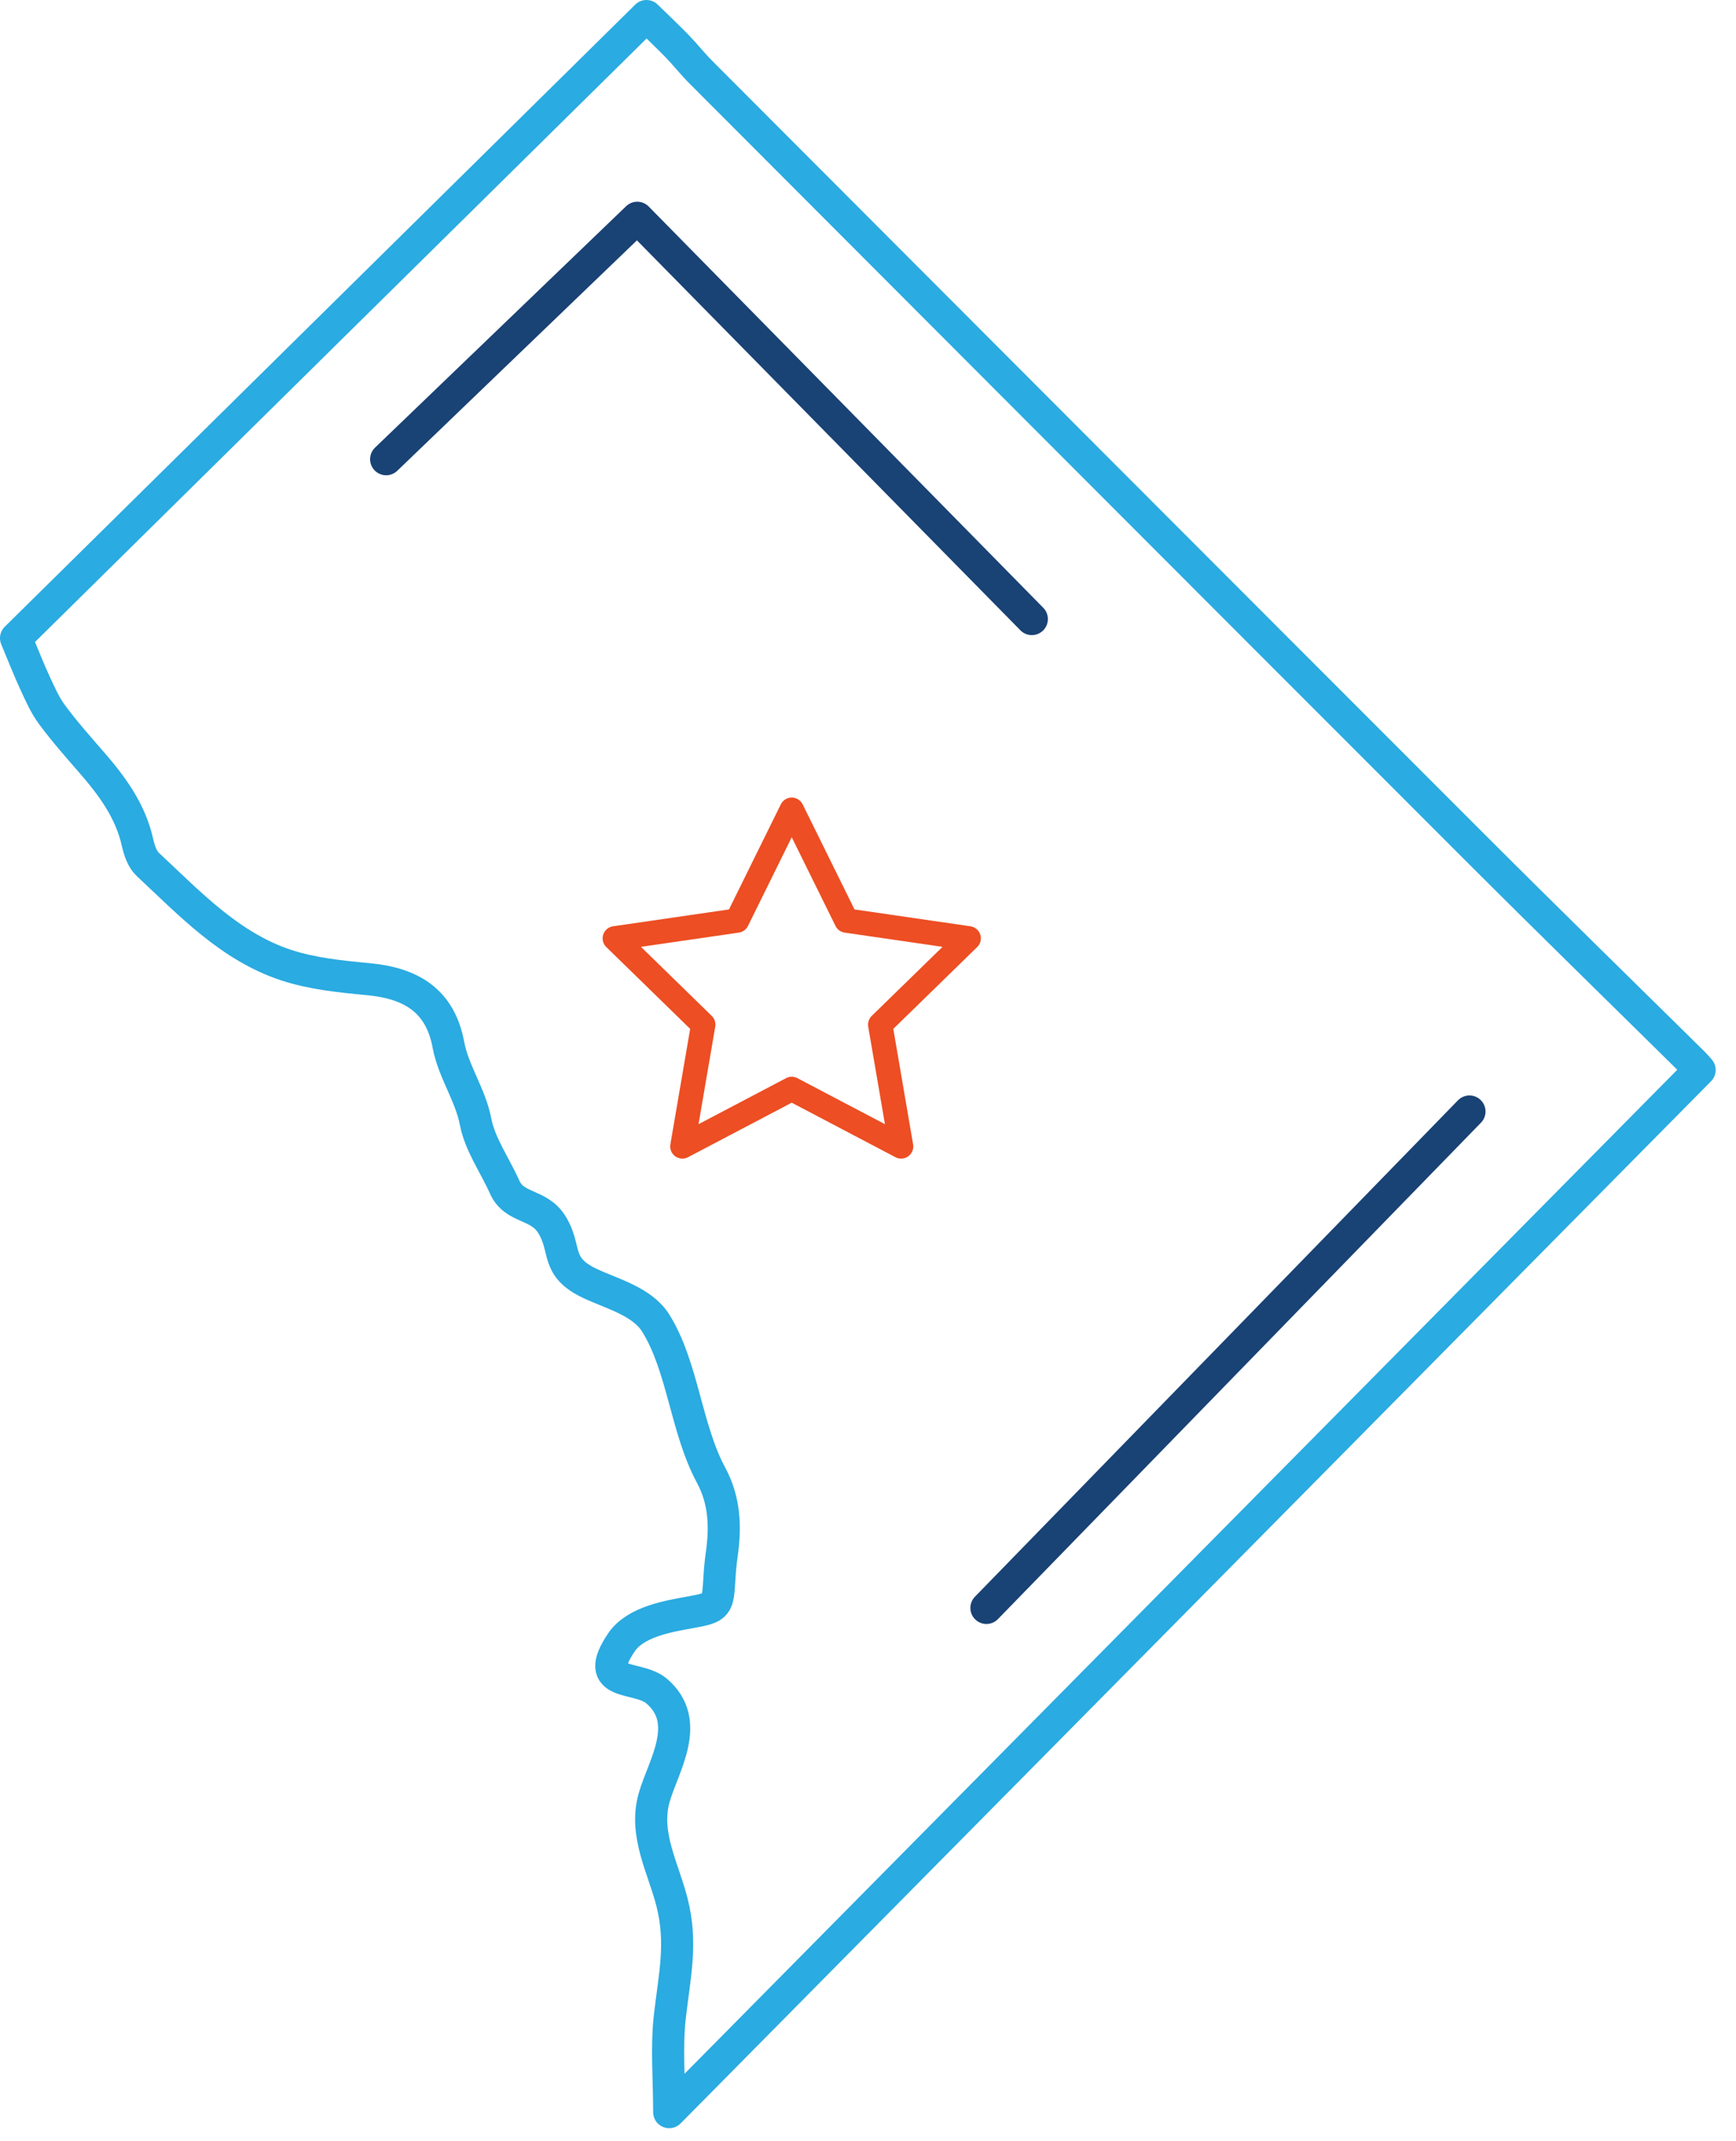 <?xml version="1.0" encoding="UTF-8"?>
<svg width="73px" height="90px" viewBox="0 0 73 90" version="1.1" xmlns="http://www.w3.org/2000/svg" xmlns:xlink="http://www.w3.org/1999/xlink">
    <!-- Generator: Sketch 51.3 (57544) - http://www.bohemiancoding.com/sketch -->
    <title>Group 9</title>
    <desc>Created with Sketch.</desc>
    <defs></defs>
    <g id="Homepage" stroke="none" stroke-width="1" fill="none" fill-rule="evenodd" stroke-linecap="round" stroke-linejoin="round">
        <g id="Corporate-Jobs---3.8.19" transform="translate(-1627, -5235)">
            <g id="Group-15" transform="translate(1601, 5222)">
                <g id="Group-9" transform="translate(26, 13)">
                    <polygon id="Stroke-1" stroke="#ED4E23" stroke-width="1.024" points="33.293 34.036 35.593 38.695 40.734 39.442 37.014 43.069 37.892 48.189 33.293 45.772 28.694 48.189 29.572 43.069 25.853 39.442 30.994 38.695"></polygon>
                    <g id="Group-8" transform="translate(0, 0.456)" stroke-width="1.35">
                        <path d="M71.47,44.52 C57.032,59.117 42.64,73.666 28.14,88.325 C28.14,86.901 28.021,85.583 28.169,84.295 C28.366,82.578 28.694,81.216 28.26,79.51 C27.893,78.061 27.075,76.656 27.504,75.118 C27.872,73.803 29.147,71.929 27.608,70.623 C26.803,69.938 24.839,70.49 26.135,68.574 C26.724,67.704 28.129,67.479 29.028,67.316 C30.189,67.104 30.18,67.069 30.254,65.853 C30.273,65.536 30.302,65.218 30.347,64.904 C30.513,63.747 30.482,62.631 29.904,61.558 C28.843,59.588 28.718,56.998 27.576,55.162 C27.008,54.248 25.726,53.924 24.818,53.497 C23.302,52.783 23.859,52.054 23.199,51.007 C22.643,50.123 21.629,50.365 21.217,49.435 C20.811,48.521 20.186,47.656 20.001,46.703 C19.776,45.541 19.067,44.593 18.856,43.46 C18.507,41.585 17.267,40.87 15.493,40.703 C14.331,40.594 13.138,40.474 12.039,40.114 C9.668,39.334 7.983,37.526 6.213,35.877 C5.983,35.663 5.857,35.286 5.784,34.96 C5.486,33.62 4.706,32.57 3.83,31.565 C3.267,30.919 2.698,30.274 2.188,29.585 C1.888,29.181 1.681,28.703 1.467,28.242 C1.205,27.674 0.978,27.09 0.675,26.368 C9.396,17.766 18.236,9.046 27.185,0.219 C27.668,0.693 28.083,1.082 28.479,1.49 C28.819,1.841 29.123,2.228 29.468,2.575 C40.332,13.455 51.194,24.337 62.068,35.207 C65.101,38.24 68.172,41.234 71.225,44.247 C71.31,44.332 71.386,44.426 71.47,44.52 Z" id="Stroke-2" stroke="#2AABE1"></path>
                        <polyline id="Stroke-4" stroke="#194275" points="16.238 18.846 26.797 8.698 43.389 25.565"></polyline>
                        <path d="M41.48,67.131 L61.792,46.265" id="Stroke-6" stroke="#194275"></path>
                    </g>
                </g>
            </g>
        </g>
    </g>
</svg>